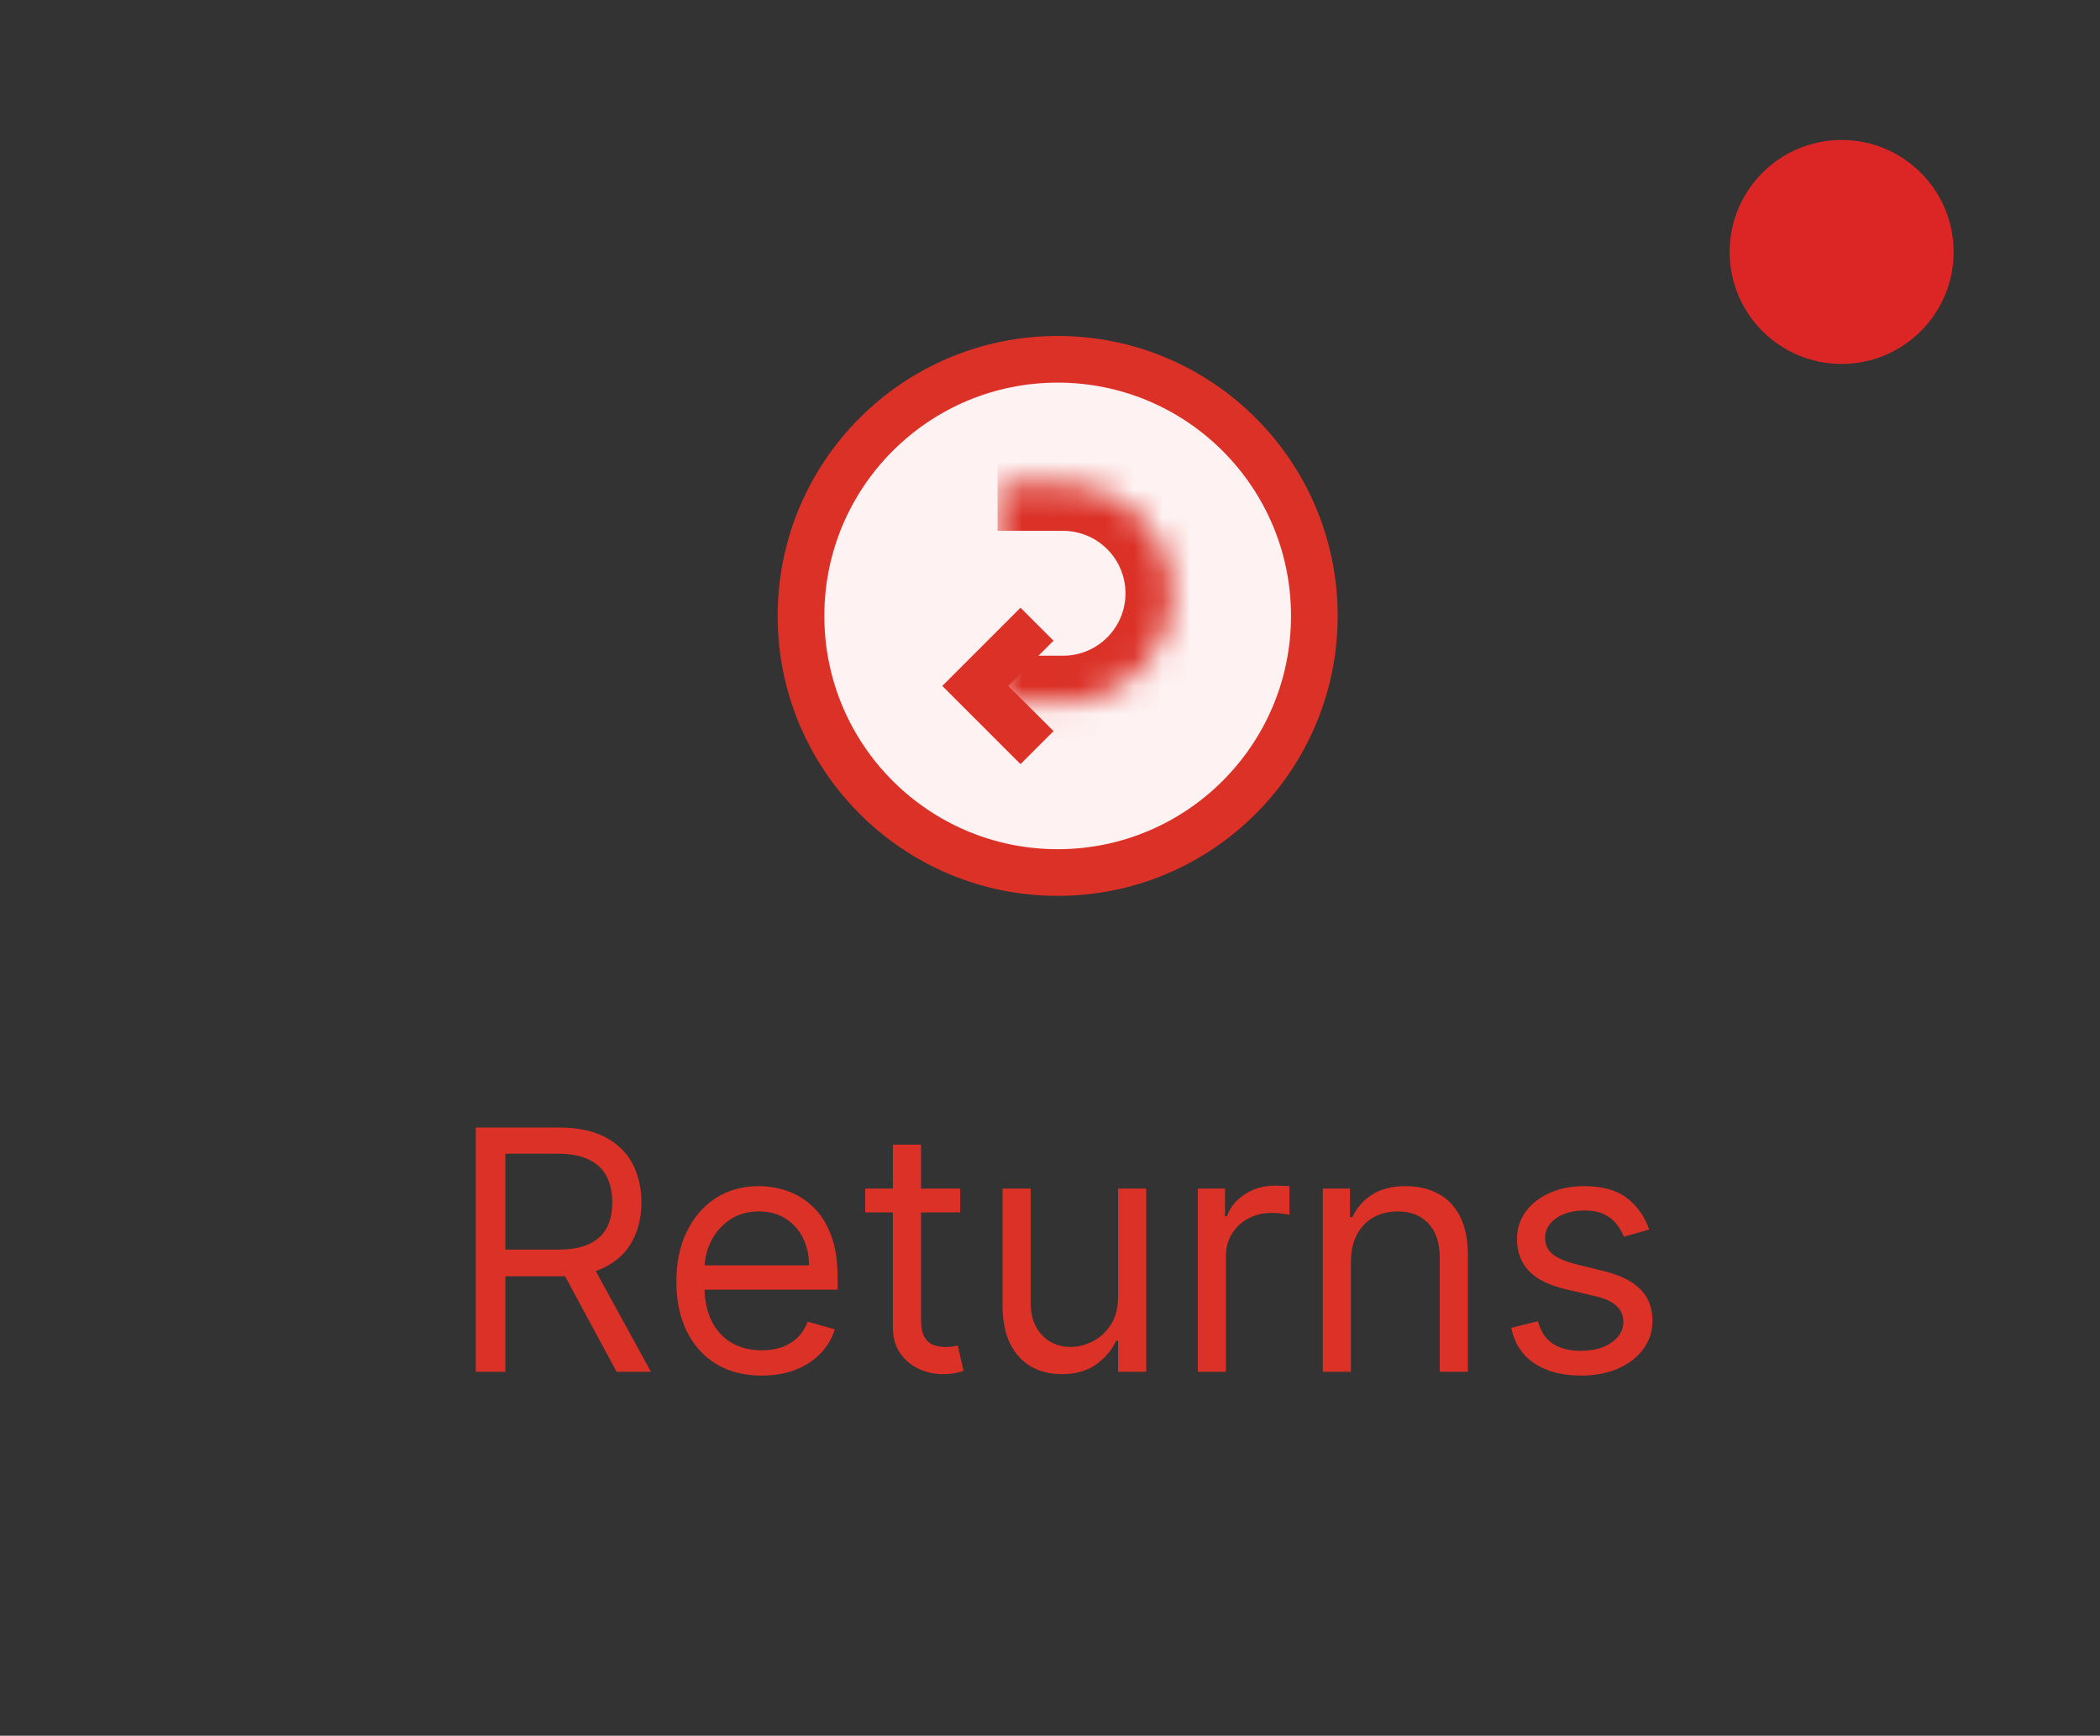 <svg width="75" height="62" viewBox="0 0 75 62" fill="none" xmlns="http://www.w3.org/2000/svg">
<rect x="0" y="0" width="75" height="62" fill="#333333" stroke="none"/>
<g clip-path="url(#clip0_17518_19680)">
<path d="M37.774 31.167C42.837 31.167 46.941 27.063 46.941 22C46.941 16.938 42.837 12.834 37.774 12.834C32.712 12.834 28.607 16.938 28.607 22C28.607 27.063 32.712 31.167 37.774 31.167Z" fill="#FEF2F2" stroke="#DB3127" stroke-width="1.667" stroke-linecap="round" stroke-linejoin="round"/>
<mask id="mask0_17518_19680" style="mask-type:luminance" maskUnits="userSpaceOnUse" x="35" y="17" width="7" height="9">
<path fill-rule="evenodd" clip-rule="evenodd" d="M35.617 25.088H35.622H37.967C40.119 25.088 41.863 23.344 41.863 21.193C41.862 19.039 40.117 17.295 37.965 17.295H35.627" fill="white"/>
</mask>
<g mask="url(#mask0_17518_19680)">
<path d="M35.619 23.422C35.62 23.422 35.621 23.422 35.622 23.422V26.755C35.62 26.755 35.617 26.755 35.615 26.755L35.619 23.422ZM35.622 23.422H37.967V26.755H35.622V23.422ZM37.967 23.422C39.198 23.422 40.196 22.424 40.196 21.193L43.53 21.192C43.53 24.264 41.039 26.755 37.967 26.755V23.422ZM40.196 21.193C40.196 19.96 39.197 18.962 37.965 18.962V15.628C41.038 15.628 43.529 18.119 43.53 21.192L40.196 21.193ZM37.965 18.962H35.627V15.628H37.965V18.962Z" fill="#DB3127"/>
</g>
<path d="M37.036 22.297L34.832 24.501L37.036 26.705" stroke="#DB3127" stroke-width="1.667"/>
</g>
<path d="M16.992 49V40.273H19.941C20.623 40.273 21.183 40.389 21.62 40.622C22.058 40.852 22.382 41.169 22.592 41.572C22.802 41.976 22.907 42.435 22.907 42.949C22.907 43.463 22.802 43.919 22.592 44.317C22.382 44.715 22.059 45.027 21.625 45.254C21.19 45.479 20.634 45.591 19.958 45.591H17.572V44.636H19.924C20.39 44.636 20.765 44.568 21.049 44.432C21.336 44.295 21.544 44.102 21.671 43.852C21.802 43.599 21.867 43.298 21.867 42.949C21.867 42.599 21.802 42.294 21.671 42.033C21.541 41.771 21.332 41.57 21.045 41.428C20.758 41.283 20.379 41.21 19.907 41.21H18.049V49H16.992ZM21.1 45.08L23.248 49H22.021L19.907 45.08H21.1ZM27.206 49.136C26.575 49.136 26.031 48.997 25.574 48.719C25.119 48.438 24.768 48.045 24.521 47.543C24.277 47.037 24.155 46.449 24.155 45.778C24.155 45.108 24.277 44.517 24.521 44.006C24.768 43.492 25.112 43.091 25.552 42.804C25.996 42.514 26.513 42.369 27.104 42.369C27.444 42.369 27.781 42.426 28.113 42.54C28.446 42.653 28.748 42.838 29.021 43.094C29.294 43.347 29.511 43.682 29.673 44.099C29.835 44.517 29.916 45.031 29.916 45.642V46.068H24.871V45.199H28.893C28.893 44.83 28.819 44.5 28.672 44.21C28.527 43.92 28.319 43.692 28.049 43.524C27.782 43.356 27.467 43.273 27.104 43.273C26.703 43.273 26.356 43.372 26.064 43.571C25.774 43.767 25.551 44.023 25.395 44.338C25.238 44.653 25.16 44.992 25.16 45.352V45.932C25.16 46.426 25.246 46.845 25.416 47.189C25.589 47.53 25.829 47.79 26.136 47.969C26.443 48.145 26.799 48.233 27.206 48.233C27.47 48.233 27.709 48.196 27.922 48.122C28.138 48.045 28.324 47.932 28.48 47.781C28.636 47.628 28.757 47.438 28.842 47.21L29.814 47.483C29.712 47.812 29.54 48.102 29.298 48.352C29.057 48.599 28.758 48.793 28.403 48.932C28.048 49.068 27.649 49.136 27.206 49.136ZM34.292 42.455V43.307H30.9V42.455H34.292ZM31.889 40.886H32.895V47.125C32.895 47.409 32.936 47.622 33.018 47.764C33.103 47.903 33.212 47.997 33.342 48.045C33.476 48.091 33.616 48.114 33.764 48.114C33.875 48.114 33.966 48.108 34.037 48.097C34.108 48.082 34.165 48.071 34.207 48.062L34.412 48.966C34.344 48.992 34.248 49.017 34.126 49.043C34.004 49.071 33.849 49.085 33.662 49.085C33.378 49.085 33.099 49.024 32.827 48.902C32.557 48.78 32.332 48.594 32.153 48.344C31.977 48.094 31.889 47.778 31.889 47.398V40.886ZM39.93 46.324V42.455H40.936V49H39.93V47.892H39.862C39.709 48.224 39.47 48.507 39.146 48.74C38.822 48.97 38.413 49.085 37.919 49.085C37.51 49.085 37.146 48.996 36.828 48.817C36.51 48.635 36.26 48.362 36.078 47.999C35.896 47.632 35.805 47.17 35.805 46.614V42.455H36.811V46.545C36.811 47.023 36.944 47.403 37.212 47.688C37.481 47.972 37.825 48.114 38.243 48.114C38.493 48.114 38.747 48.05 39.005 47.922C39.267 47.794 39.486 47.598 39.662 47.334C39.841 47.07 39.93 46.733 39.93 46.324ZM42.778 49V42.455H43.749V43.443H43.818C43.937 43.119 44.153 42.856 44.465 42.655C44.778 42.453 45.13 42.352 45.522 42.352C45.596 42.352 45.688 42.354 45.799 42.356C45.91 42.359 45.994 42.364 46.051 42.369V43.392C46.017 43.383 45.938 43.371 45.816 43.354C45.697 43.334 45.571 43.324 45.437 43.324C45.119 43.324 44.835 43.391 44.585 43.524C44.337 43.655 44.142 43.837 43.997 44.07C43.855 44.3 43.784 44.562 43.784 44.858V49H42.778ZM48.248 45.062V49H47.243V42.455H48.214V43.477H48.3C48.453 43.145 48.686 42.878 48.998 42.676C49.311 42.472 49.714 42.369 50.209 42.369C50.652 42.369 51.04 42.46 51.372 42.642C51.704 42.821 51.963 43.094 52.148 43.46C52.332 43.824 52.425 44.284 52.425 44.841V49H51.419V44.909C51.419 44.395 51.285 43.994 51.018 43.707C50.751 43.418 50.385 43.273 49.919 43.273C49.598 43.273 49.311 43.342 49.058 43.481C48.808 43.621 48.611 43.824 48.466 44.091C48.321 44.358 48.248 44.682 48.248 45.062ZM58.899 43.92L57.995 44.176C57.938 44.026 57.855 43.879 57.744 43.737C57.636 43.592 57.488 43.473 57.301 43.379C57.113 43.285 56.873 43.239 56.58 43.239C56.18 43.239 55.846 43.331 55.579 43.516C55.315 43.697 55.183 43.929 55.183 44.21C55.183 44.46 55.274 44.658 55.455 44.803C55.637 44.947 55.921 45.068 56.308 45.165L57.279 45.403C57.864 45.545 58.301 45.763 58.587 46.055C58.874 46.345 59.018 46.719 59.018 47.176C59.018 47.551 58.91 47.886 58.694 48.182C58.481 48.477 58.183 48.71 57.799 48.881C57.416 49.051 56.97 49.136 56.461 49.136C55.794 49.136 55.241 48.992 54.803 48.702C54.366 48.412 54.089 47.989 53.972 47.432L54.927 47.193C55.018 47.545 55.19 47.81 55.443 47.986C55.698 48.162 56.032 48.25 56.444 48.25C56.913 48.25 57.285 48.151 57.56 47.952C57.839 47.75 57.978 47.508 57.978 47.227C57.978 47 57.899 46.81 57.739 46.656C57.58 46.5 57.336 46.383 57.007 46.307L55.916 46.051C55.316 45.909 54.876 45.689 54.595 45.391C54.316 45.09 54.177 44.713 54.177 44.261C54.177 43.892 54.281 43.565 54.488 43.281C54.698 42.997 54.984 42.774 55.345 42.612C55.708 42.45 56.12 42.369 56.58 42.369C57.228 42.369 57.737 42.511 58.106 42.795C58.478 43.08 58.742 43.455 58.899 43.92Z" fill="#DB3127"/>
<circle cx="65.773" cy="9" r="4" fill="#DC2626"/>
<defs>
<clipPath id="clip0_17518_19680">
<rect width="20" height="20" fill="white" transform="translate(27.773 12)"/>
</clipPath>
</defs>
</svg>
